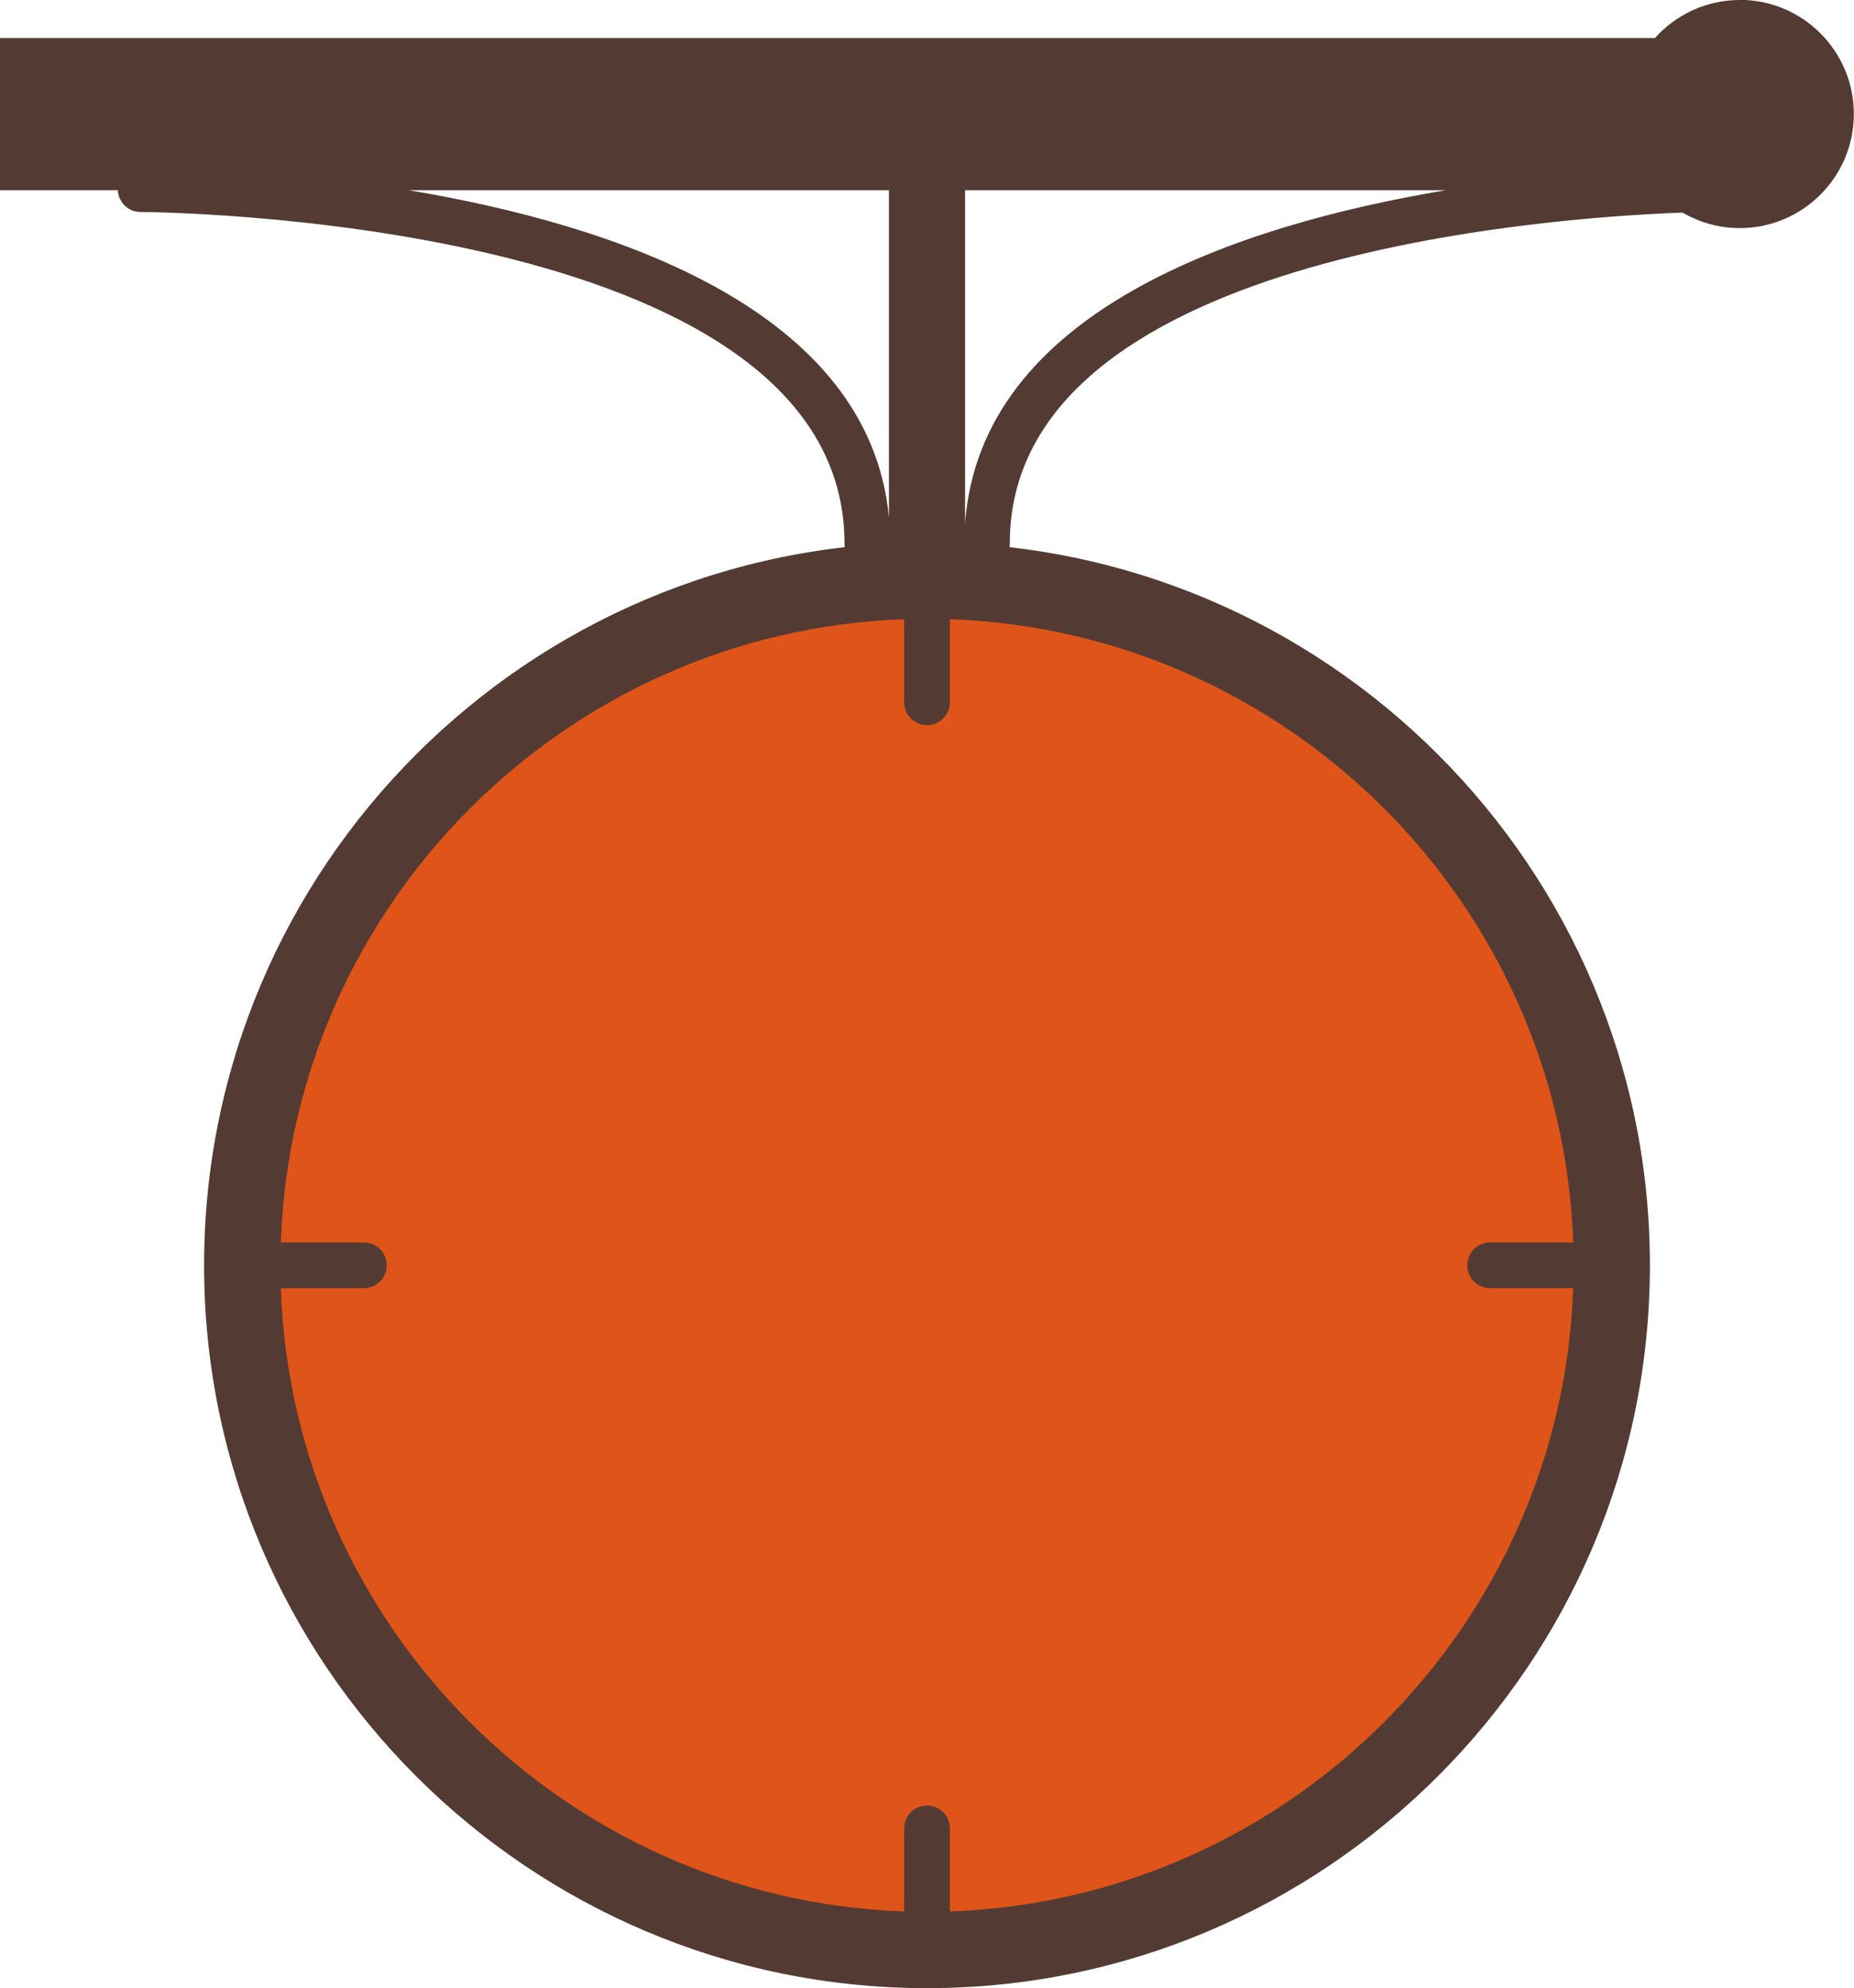 <?xml version="1.0" encoding="UTF-8"?><svg id="_圖層_2" xmlns="http://www.w3.org/2000/svg" viewBox="0 0 121.82 130.65"><defs><style>.cls-1{fill:#533b33;}.cls-1,.cls-2{stroke-width:0px;}.cls-2{fill:#de5419;}</style></defs><g id="_圖層_1-2"><circle class="cls-2" cx="60.91" cy="83.15" r="45"/><path class="cls-1" d="m60.91,35.65c-26.19,0-47.5,21.31-47.5,47.5s21.31,47.5,47.5,47.5,47.5-21.31,47.5-47.5-21.31-47.5-47.5-47.5Zm1.5,89.96v-5.46c0-.83-.67-1.5-1.5-1.5s-1.5.67-1.5,1.5v5.46c-22.24-.78-40.19-18.72-40.96-40.96h5.46c.83,0,1.5-.67,1.5-1.5s-.67-1.5-1.5-1.5h-5.46c.78-22.24,18.72-40.18,40.96-40.96v5.46c0,.83.67,1.5,1.5,1.5s1.5-.67,1.5-1.5v-5.46c22.24.78,40.19,18.72,40.96,40.96h-5.46c-.83,0-1.5.67-1.5,1.5s.67,1.5,1.5,1.5h5.46c-.78,22.24-18.72,40.18-40.96,40.96Z"/><path class="cls-1" d="m114.32,0c-2.22,0-4.21.97-5.58,2.5H0v10h7.74c.04.8.69,1.43,1.49,1.43.46,0,46.26.26,46.26,21.79,0,.83.67,1.5,1.5,1.5.65,0,1.21-.42,1.41-1.01v3.83h5v-3.97c.16.65.75,1.14,1.45,1.14.83,0,1.5-.67,1.5-1.5,0-18.88,35.22-21.41,44.2-21.74,1.11.64,2.39,1.02,3.76,1.02,4.14,0,7.5-3.36,7.5-7.5s-3.36-7.5-7.5-7.5Zm-55.91,34.01c-1.29-13.65-17.95-19.23-31.55-21.51h31.55v21.51Zm5,.42V12.5h31.59c-13.73,2.3-30.6,7.97-31.59,21.93Z"/></g></svg>
